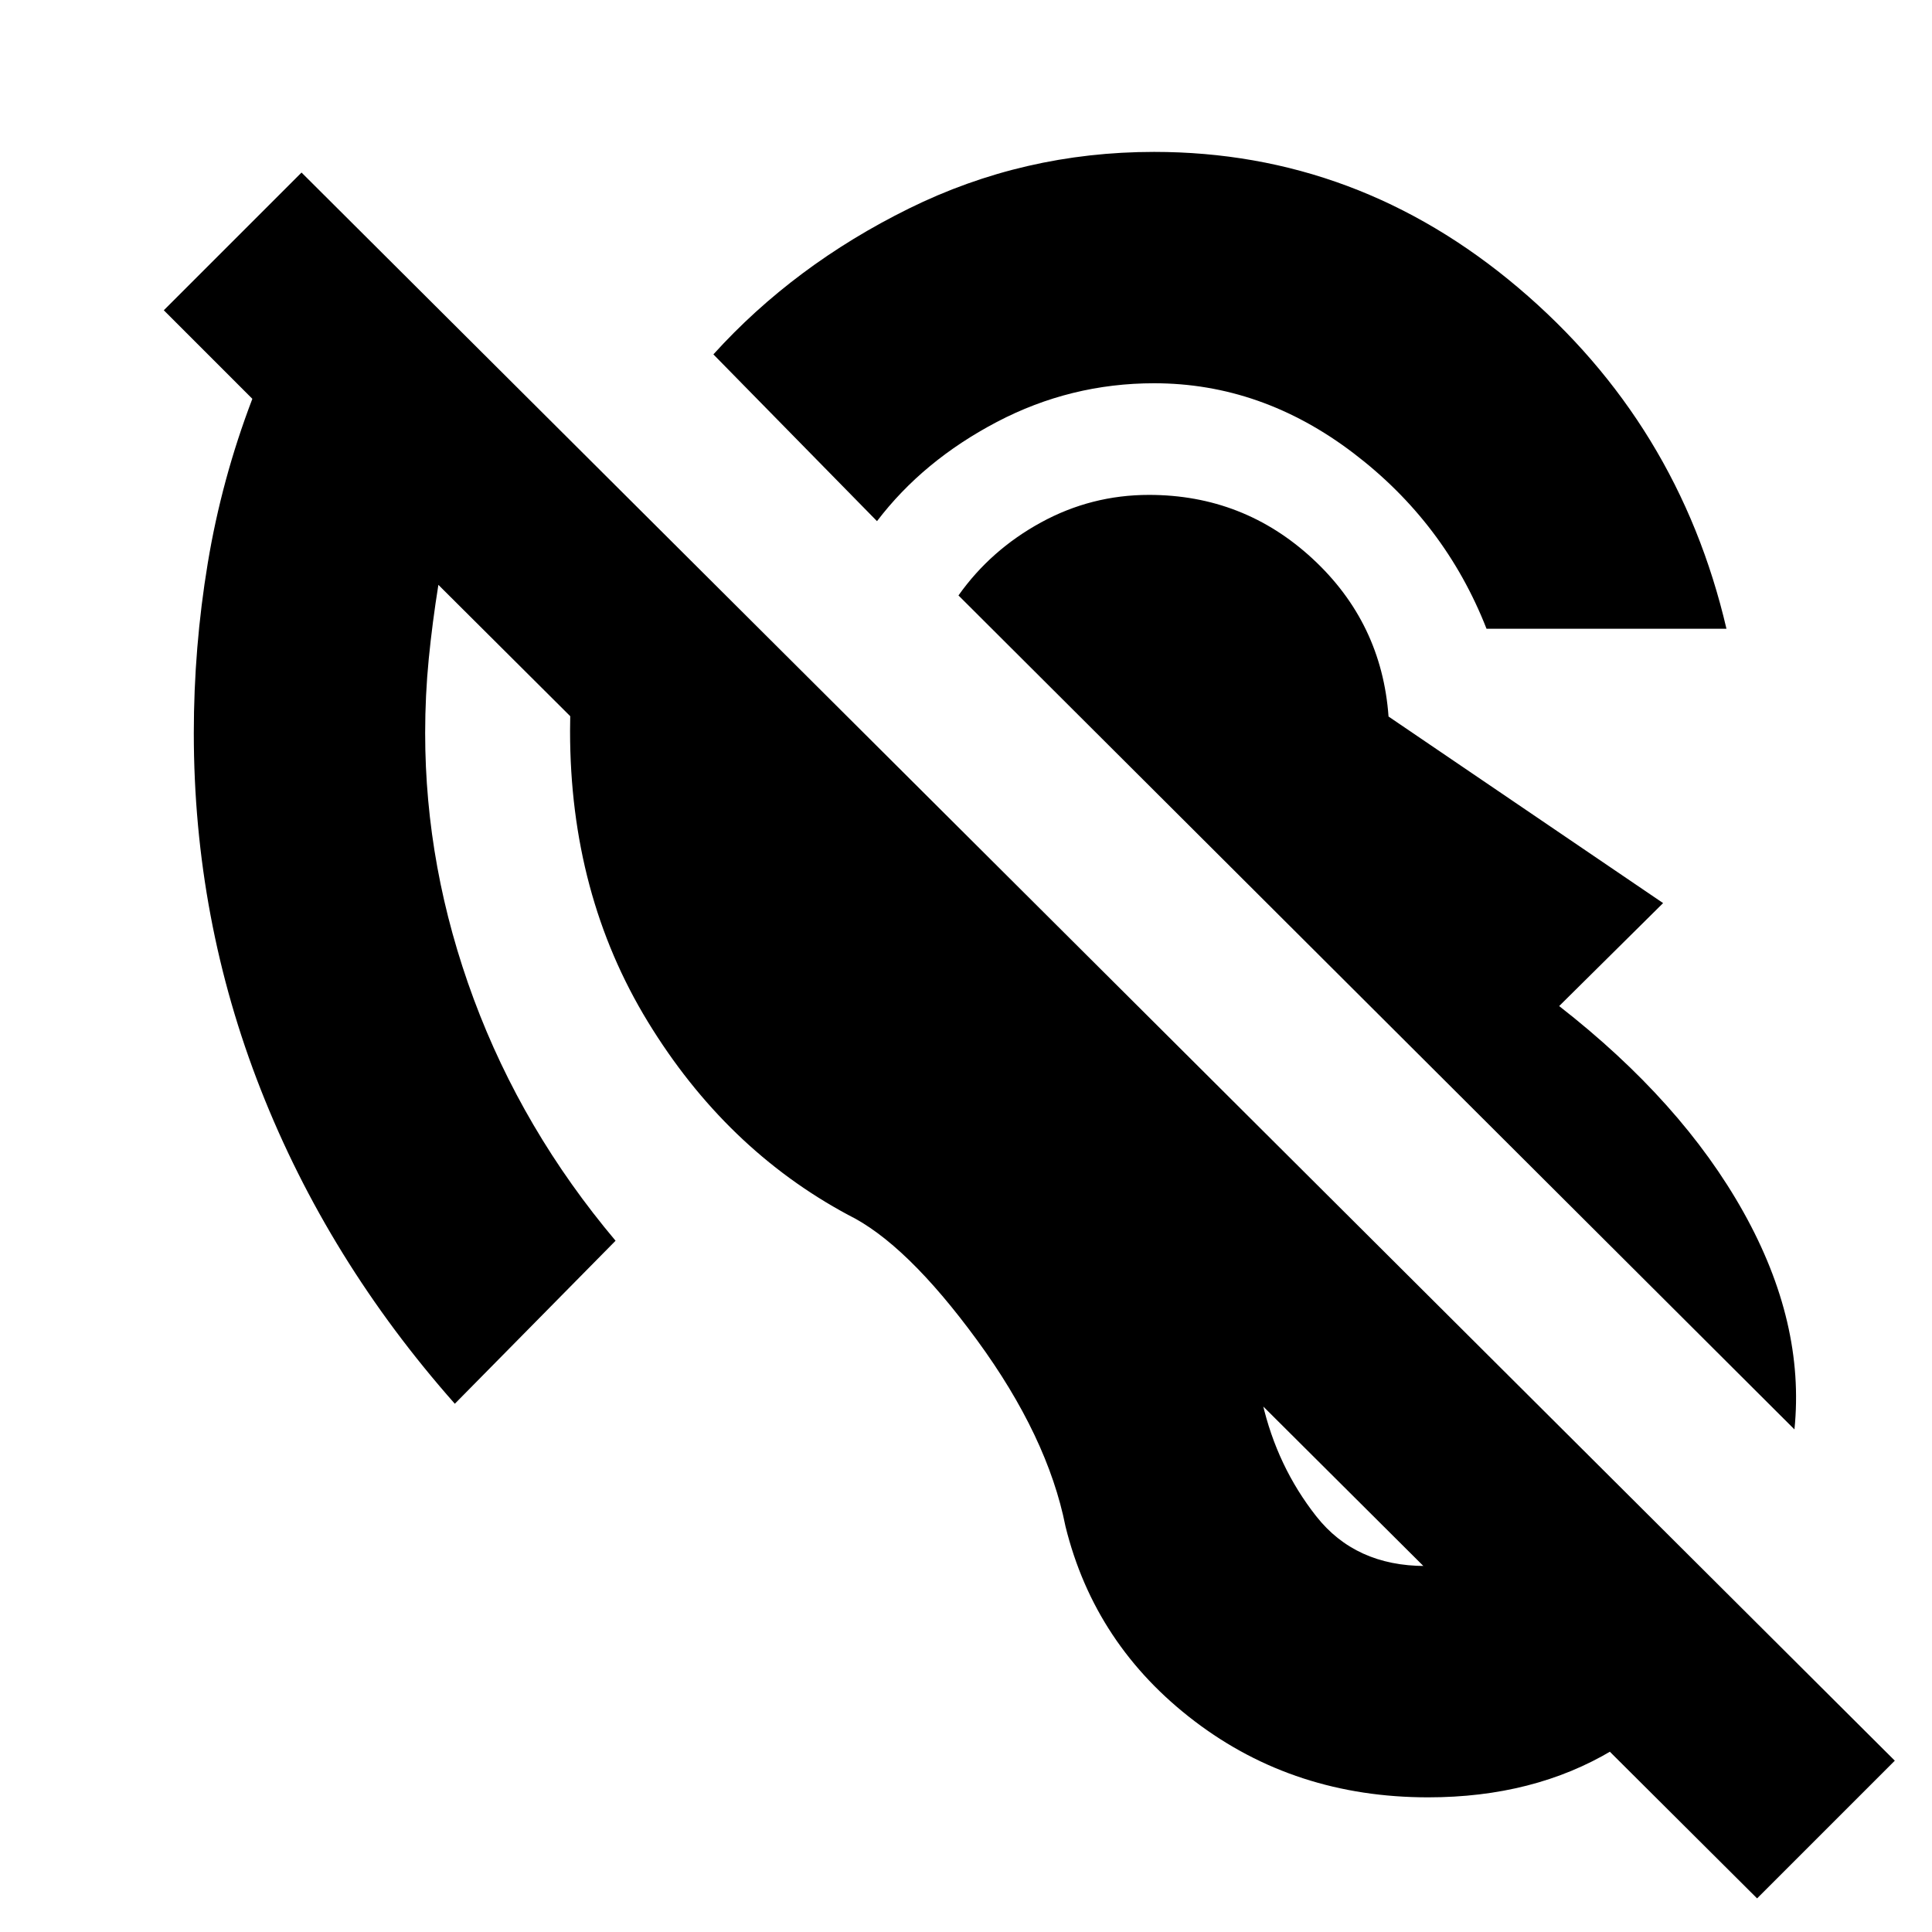 <svg xmlns="http://www.w3.org/2000/svg" height="20" viewBox="0 -960 960 960" width="20"><path d="M709.65-66.91q-66.26 0-115.95-37.76-49.7-37.76-64.27-96.9-8.86-44.6-44-92.6-35.13-48-64.04-62.18-60.87-32.69-99.5-95.98-38.63-63.28-38.63-144.41 0-32.13 6-62.26 6-30.13 17-57.7l95.83 94.7q-11.05 58.78 18.04 107.63 29.09 48.85 78.57 75.02 41.47 21.18 78.45 71.24 36.98 50.07 50.11 105.07 7.31 31.74 26.76 56.45 19.46 24.72 54.2 24.72 28.04 0 45.71-16.46 17.68-16.45 18.24-48.93l88.74 88.74q-20.69 44.87-59.76 68.24-39.06 23.37-91.5 23.37Zm182-182.83L476.26-664.13q16-22.61 41.02-36.28 25.02-13.68 53.63-13.68 47.05 0 81.35 31.76 34.31 31.76 37.7 78.37l136.43 92.7-51.65 51.17q60.91 47.48 91.61 102.44 30.69 54.95 25.3 107.91Zm-153-397.83q-20.65-52.69-66.22-87.34-45.56-34.65-98.95-34.65-41.48 0-78.15 19.23-36.68 19.24-59.55 49.29l-81.3-82.87q40.13-44.31 97.13-72.46 57-28.15 121.87-28.15 101.17 0 180.89 67.45 79.72 67.46 103.5 169.5H738.65ZM873.09-16.7 217.83-669.39q-3 18.69-4.79 36.82-1.78 18.14-1.78 36.83 0 67.13 24.15 132.2 24.16 65.06 70.46 120.06l-79.87 81q-63.13-71.39-96.41-156.06-33.29-84.68-33.29-177.2 0-42.52 6.92-84.33 6.91-41.8 22.17-81.76l-44-44 68.44-68.43L941.52-85.13 873.09-16.7Z"/></svg>